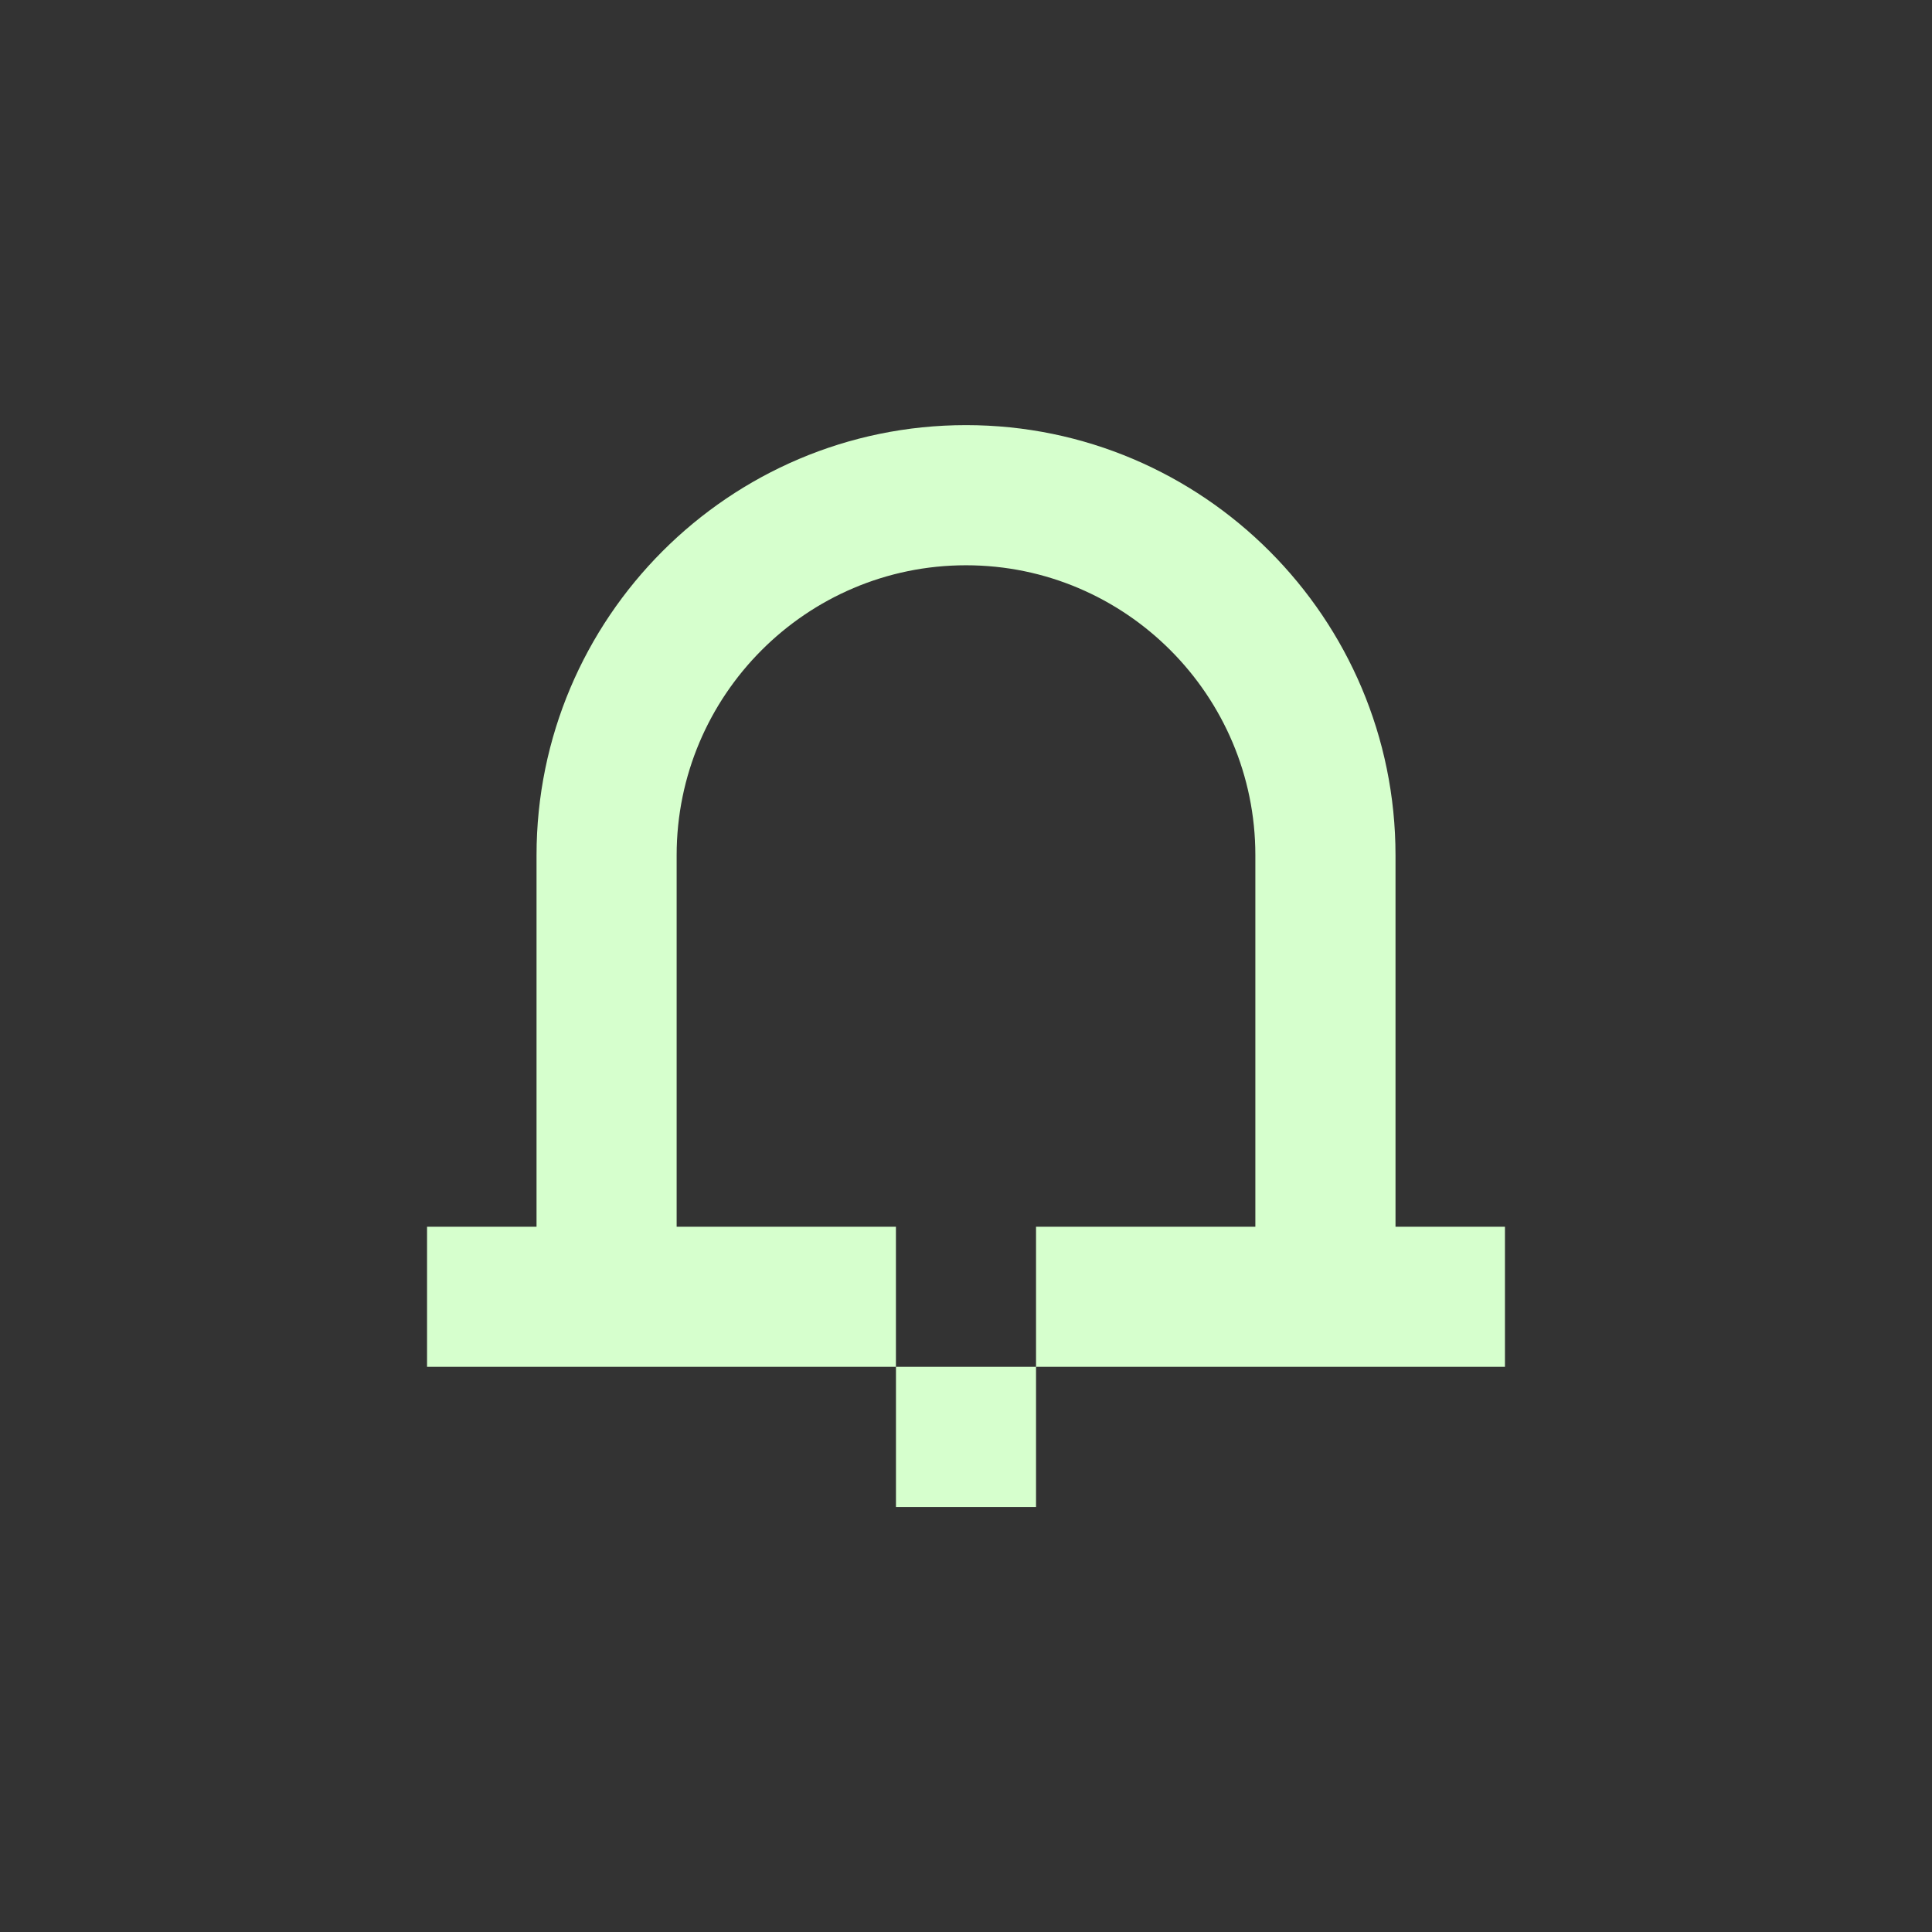 <svg width="48" height="48" fill="none" xmlns="http://www.w3.org/2000/svg"><rect width="100%" height="100%" fill="#333333" stroke="none"/><path d="M37.39 30.478v3.481H25.74v-3.481h5.449v-9.23c0-3.972-3.225-7.204-7.189-7.204s-7.189 3.232-7.189 7.204v9.23h5.448v3.481H10.61v-3.481h2.72v-9.23c0-5.892 4.787-10.686 10.671-10.686 5.884 0 10.67 4.794 10.67 10.686v9.23h2.72Zm-11.65 3.481h-3.48v3.482h3.48V33.96Z" fill="#D6FFCD"/></svg>